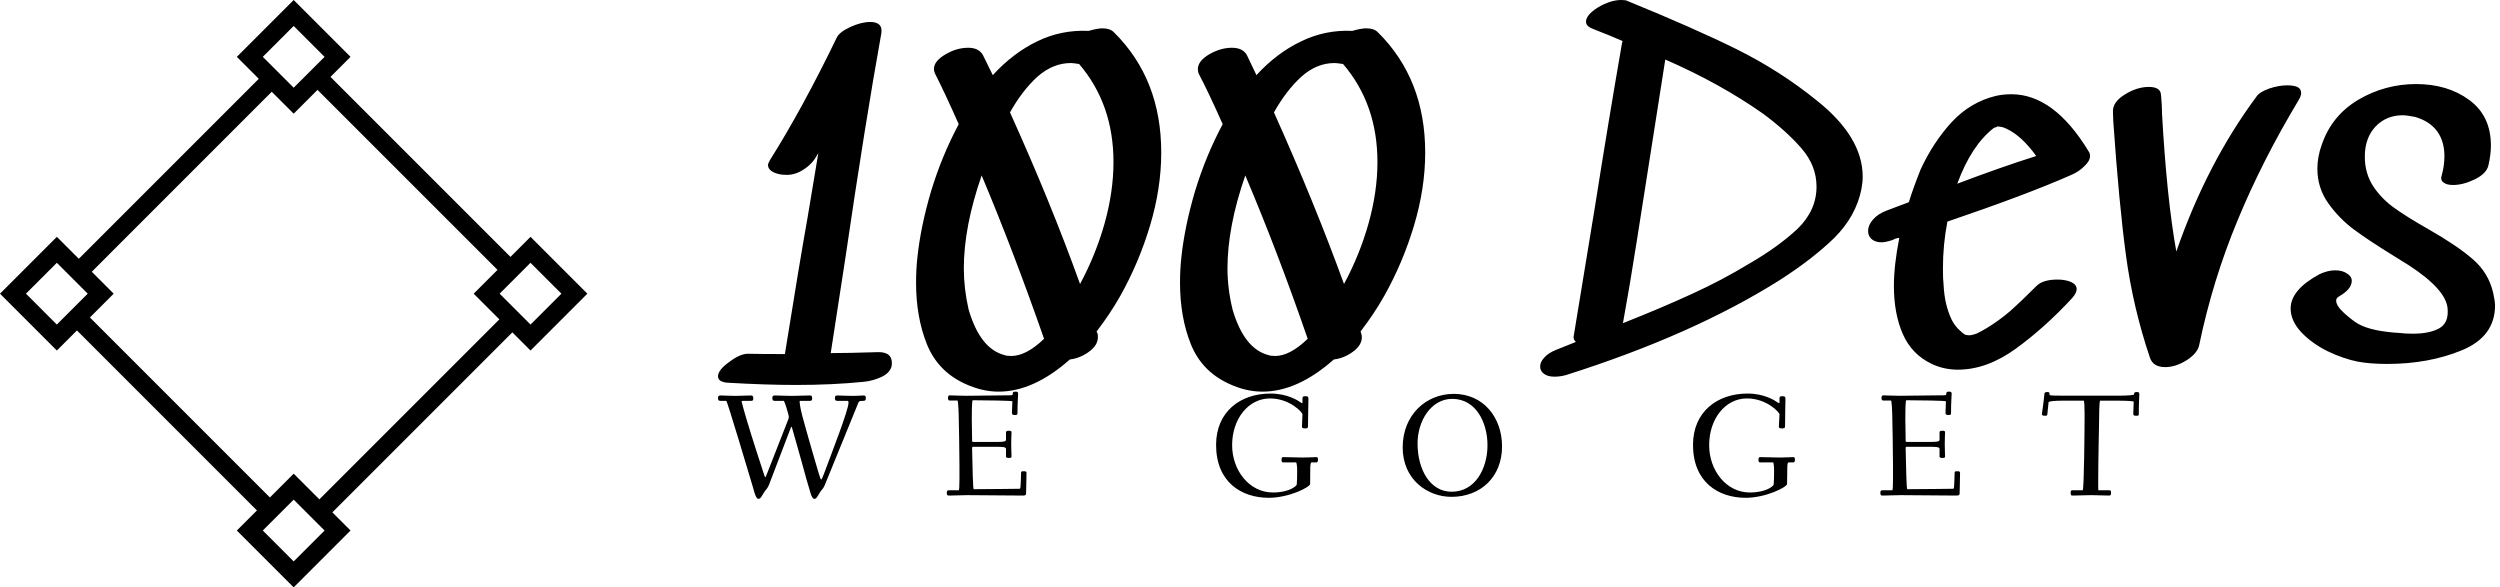 <svg data-v-423bf9ae="" xmlns="http://www.w3.org/2000/svg" viewBox="0 0 383 90" class="iconLeftSlogan"><!----><!----><!----><g data-v-423bf9ae="" id="056b3585-a25e-4080-80bf-38c7a8c1c823" fill="black" transform="matrix(4.878,0,0,4.878,108.439,-5.171)"><path d="M5.33 12.12L5.33 12.12Q5.53 12.11 5.66 12.19L5.66 12.19L5.66 12.19Q5.78 12.28 5.78 12.45L5.78 12.45L5.78 12.45Q5.78 12.53 5.77 12.57L5.77 12.57L5.77 12.57Q5.71 12.78 5.45 12.90L5.45 12.90L5.45 12.90Q5.19 13.02 4.91 13.05L4.91 13.05L4.91 13.05Q3.92 13.15 2.77 13.15L2.77 13.15L2.77 13.15Q1.82 13.15 0.63 13.08L0.63 13.08L0.63 13.08Q0.32 13.06 0.32 12.88L0.32 12.88L0.32 12.88Q0.32 12.68 0.67 12.43L0.67 12.43L0.67 12.43Q1.01 12.17 1.26 12.17L1.26 12.17L1.26 12.17Q1.65 12.18 2.42 12.18L2.42 12.18L2.42 12.18Q2.65 10.74 2.83 9.66L2.83 9.66L2.83 9.66Q3.01 8.58 3.14 7.85L3.14 7.85L3.47 5.87L3.36 6.05L3.36 6.05Q3.21 6.27 2.95 6.42L2.95 6.42L2.95 6.42Q2.69 6.57 2.42 6.55L2.42 6.55L2.42 6.55Q2.24 6.55 2.06 6.47L2.06 6.47L2.06 6.47Q1.89 6.38 1.89 6.24L1.89 6.24L1.89 6.24Q1.89 6.20 1.95 6.09L1.95 6.09L1.95 6.09Q2.97 4.47 4.05 2.24L4.05 2.24L4.05 2.24Q4.13 2.07 4.47 1.91L4.47 1.91L4.47 1.91Q4.82 1.75 5.10 1.75L5.10 1.75L5.10 1.75Q5.50 1.75 5.45 2.10L5.45 2.10L5.45 2.10Q4.94 4.93 4.31 9.23L4.31 9.23L3.86 12.15L3.86 12.15Q4.35 12.15 5.33 12.12L5.33 12.12ZM11.96 2.03L11.96 2.03Q12.24 1.95 12.39 1.95L12.39 1.95L12.39 1.95Q12.63 1.95 12.75 2.07L12.75 2.07L12.75 2.07Q14.24 3.54 14.24 5.85L14.24 5.85L14.24 5.85Q14.24 6.97 13.89 8.14L13.89 8.14L13.89 8.14Q13.54 9.31 12.95 10.36L12.95 10.36L12.95 10.36Q12.64 10.91 12.21 11.47L12.21 11.47L12.21 11.47Q12.21 11.48 12.22 11.50L12.22 11.50L12.22 11.50Q12.24 11.52 12.24 11.54L12.24 11.54L12.24 11.54Q12.25 11.58 12.25 11.65L12.25 11.65L12.25 11.65Q12.25 11.90 11.98 12.10L11.98 12.10L11.98 12.10Q11.70 12.31 11.37 12.35L11.37 12.35L11.37 12.35Q10.23 13.36 9.13 13.36L9.13 13.36L9.13 13.36Q8.60 13.36 8.05 13.10L8.05 13.10L8.05 13.10Q7.22 12.71 6.88 11.87L6.88 11.87L6.88 11.87Q6.54 11.02 6.54 9.94L6.54 9.94L6.54 9.94Q6.54 9.53 6.58 9.16L6.58 9.16L6.58 9.16Q6.68 8.19 7.01 7.07L7.01 7.07L7.01 7.07Q7.35 5.95 7.88 4.96L7.88 4.96L7.88 4.96Q7.45 3.99 7.13 3.36L7.13 3.36L7.13 3.36Q7.10 3.28 7.10 3.23L7.10 3.23L7.10 3.23Q7.10 2.98 7.46 2.77L7.46 2.77L7.46 2.77Q7.81 2.56 8.18 2.56L8.18 2.56L8.18 2.56Q8.51 2.56 8.64 2.79L8.64 2.79L8.95 3.42L8.95 3.42Q9.58 2.73 10.34 2.36L10.34 2.36L10.34 2.36Q11.10 1.99 11.96 2.03L11.96 2.03ZM9.31 12.21L9.31 12.21Q9.38 12.24 9.53 12.24L9.53 12.24L9.53 12.24Q10.00 12.24 10.56 11.70L10.56 11.70L10.56 11.70Q9.60 8.95 8.60 6.57L8.60 6.57L8.60 6.57Q8.04 8.18 8.04 9.49L8.04 9.49L8.04 9.49Q8.04 10.12 8.19 10.78L8.19 10.78L8.19 10.78Q8.55 12.01 9.31 12.21L9.31 12.21ZM11.69 9.98L11.69 9.98Q12.18 9.07 12.46 8.08L12.46 8.08L12.46 8.08Q12.74 7.08 12.74 6.15L12.74 6.15L12.74 6.15Q12.74 4.33 11.66 3.07L11.66 3.07L11.66 3.07Q11.47 3.04 11.40 3.04L11.40 3.04L11.40 3.04Q10.84 3.04 10.35 3.47L10.35 3.47L10.35 3.47Q9.87 3.91 9.49 4.59L9.49 4.59L9.49 4.59Q10.77 7.42 11.69 9.98L11.69 9.98ZM20.24 2.03L20.24 2.03Q20.52 1.95 20.68 1.95L20.68 1.95L20.68 1.95Q20.92 1.95 21.04 2.07L21.04 2.07L21.04 2.07Q22.53 3.54 22.53 5.85L22.53 5.85L22.53 5.85Q22.53 6.97 22.18 8.14L22.18 8.14L22.18 8.14Q21.83 9.31 21.24 10.36L21.24 10.36L21.24 10.36Q20.93 10.91 20.50 11.47L20.50 11.47L20.50 11.47Q20.50 11.48 20.51 11.50L20.51 11.50L20.51 11.50Q20.52 11.52 20.52 11.54L20.52 11.54L20.52 11.54Q20.54 11.58 20.54 11.65L20.54 11.65L20.54 11.65Q20.54 11.90 20.27 12.10L20.27 12.10L20.27 12.10Q19.99 12.31 19.66 12.35L19.66 12.35L19.66 12.35Q18.52 13.36 17.42 13.36L17.42 13.36L17.42 13.36Q16.88 13.36 16.34 13.10L16.34 13.10L16.34 13.10Q15.51 12.71 15.17 11.87L15.17 11.87L15.17 11.87Q14.83 11.02 14.83 9.94L14.83 9.94L14.83 9.94Q14.83 9.53 14.87 9.16L14.87 9.16L14.87 9.16Q14.97 8.19 15.30 7.07L15.30 7.07L15.30 7.07Q15.64 5.95 16.17 4.96L16.17 4.96L16.17 4.96Q15.74 3.99 15.41 3.36L15.41 3.36L15.41 3.36Q15.39 3.28 15.39 3.23L15.39 3.23L15.39 3.23Q15.39 2.98 15.74 2.77L15.74 2.77L15.74 2.77Q16.10 2.56 16.46 2.56L16.46 2.56L16.46 2.56Q16.80 2.56 16.93 2.79L16.93 2.79L17.23 3.42L17.23 3.42Q17.86 2.73 18.63 2.36L18.63 2.36L18.63 2.36Q19.39 1.99 20.24 2.03L20.24 2.03ZM17.60 12.21L17.60 12.21Q17.67 12.24 17.82 12.24L17.82 12.24L17.82 12.24Q18.28 12.24 18.84 11.70L18.84 11.70L18.84 11.70Q17.89 8.95 16.88 6.57L16.88 6.57L16.88 6.57Q16.32 8.18 16.32 9.49L16.32 9.49L16.32 9.49Q16.32 10.12 16.48 10.78L16.48 10.78L16.48 10.78Q16.84 12.01 17.60 12.21L17.60 12.21ZM19.98 9.98L19.98 9.98Q20.47 9.07 20.75 8.08L20.75 8.08L20.75 8.08Q21.03 7.08 21.03 6.15L21.03 6.15L21.03 6.15Q21.03 4.33 19.95 3.07L19.95 3.07L19.95 3.07Q19.75 3.04 19.68 3.04L19.68 3.04L19.68 3.04Q19.12 3.04 18.64 3.47L18.64 3.47L18.64 3.47Q18.16 3.91 17.78 4.59L17.78 4.59L17.78 4.59Q19.05 7.42 19.98 9.98L19.98 9.98ZM34.82 6.92L34.82 6.92Q34.82 6.26 34.34 5.71L34.34 5.71L34.34 5.71Q33.87 5.17 33.14 4.63L33.14 4.63L33.14 4.63Q31.79 3.68 30.07 2.93L30.07 2.93L30.07 2.93Q29.88 4.12 29.51 6.50L29.51 6.50L29.51 6.50Q29.41 7.13 29.18 8.60L29.18 8.60L29.18 8.60Q28.95 10.07 28.74 11.21L28.74 11.21L28.74 11.21Q30.00 10.71 30.93 10.28L30.93 10.28L30.93 10.28Q31.85 9.86 32.69 9.35L32.69 9.35L32.69 9.35Q33.61 8.82 34.22 8.25L34.22 8.25L34.22 8.25Q34.82 7.67 34.82 6.92L34.82 6.92ZM34.82 4.21L34.82 4.21Q36.27 5.36 36.27 6.61L36.27 6.61L36.27 6.61Q36.27 6.79 36.23 7L36.23 7L36.23 7Q36.06 7.85 35.38 8.53L35.38 8.53L35.38 8.53Q34.69 9.20 33.66 9.86L33.66 9.86L33.66 9.86Q30.93 11.58 26.95 12.84L26.95 12.84L26.95 12.84Q26.77 12.89 26.59 12.89L26.59 12.89L26.59 12.89Q26.38 12.89 26.26 12.80L26.26 12.80L26.26 12.80Q26.14 12.71 26.14 12.57L26.14 12.57L26.14 12.57Q26.14 12.43 26.27 12.29L26.27 12.29L26.27 12.29Q26.40 12.14 26.66 12.04L26.66 12.04L27.26 11.80L27.26 11.80Q27.16 11.70 27.20 11.58L27.20 11.58L27.87 7.50L27.87 7.50Q28.27 4.96 28.71 2.42L28.71 2.42L28.73 2.35L28.73 2.35Q28.42 2.21 27.78 1.96L27.78 1.96L27.78 1.96Q27.58 1.88 27.58 1.74L27.58 1.74L27.58 1.74Q27.58 1.53 27.96 1.29L27.96 1.29L27.96 1.29Q28.35 1.06 28.69 1.06L28.69 1.06L28.69 1.06Q28.83 1.06 28.88 1.09L28.88 1.09L28.88 1.09Q30.94 1.93 32.30 2.60L32.30 2.60L32.30 2.60Q33.67 3.28 34.82 4.21L34.82 4.21ZM40.40 5.07L40.40 5.07Q39.69 5.61 39.24 6.83L39.24 6.83L39.24 6.83Q40.61 6.31 41.72 5.96L41.72 5.96L41.72 5.96Q41.26 5.32 40.78 5.10L40.78 5.10L40.78 5.10Q40.68 5.05 40.59 5.04L40.59 5.04L40.59 5.04Q40.50 5.03 40.49 5.03L40.49 5.03L40.49 5.03Q40.50 5.04 40.47 5.05L40.47 5.05L40.47 5.05Q40.43 5.07 40.40 5.07L40.40 5.07ZM40.46 4.07L40.46 4.07Q40.68 4.02 40.94 4.02L40.94 4.02L40.94 4.02Q42.28 4.02 43.37 5.82L43.37 5.82L43.37 5.82Q43.41 5.88 43.41 5.96L43.41 5.96L43.41 5.96Q43.41 6.12 43.22 6.29L43.22 6.29L43.22 6.29Q43.06 6.45 42.83 6.55L42.83 6.55L42.83 6.55Q41.43 7.17 38.93 8.02L38.93 8.02L38.93 8.02Q38.79 8.74 38.79 9.49L38.79 9.49L38.79 9.49Q38.79 9.84 38.81 10.00L38.81 10.00L38.81 10.00Q38.84 10.63 39.06 11.09L39.06 11.09L39.06 11.09Q39.13 11.24 39.26 11.38L39.26 11.38L39.26 11.38Q39.40 11.52 39.47 11.56L39.47 11.56L39.47 11.56Q39.51 11.59 39.61 11.59L39.61 11.59L39.61 11.59Q39.70 11.59 39.84 11.54L39.84 11.54L39.84 11.54Q39.97 11.48 40.14 11.38L40.14 11.38L40.14 11.38Q40.54 11.14 40.89 10.84L40.89 10.84L40.89 10.84Q41.24 10.53 41.73 10.04L41.73 10.04L41.73 10.04Q41.93 9.84 42.39 9.84L42.39 9.84L42.39 9.84Q42.64 9.84 42.82 9.92L42.82 9.92L42.82 9.92Q42.99 10.00 42.99 10.14L42.99 10.14L42.99 10.14Q42.99 10.26 42.85 10.42L42.85 10.42L42.85 10.42Q41.99 11.35 41.08 12.01L41.08 12.01L41.08 12.01Q40.17 12.67 39.26 12.67L39.26 12.67L39.26 12.67Q38.82 12.67 38.44 12.49L38.44 12.49L38.44 12.49Q37.81 12.19 37.53 11.55L37.53 11.55L37.53 11.55Q37.25 10.91 37.25 10.04L37.25 10.04L37.25 10.04Q37.25 9.39 37.42 8.53L37.42 8.53L37.31 8.55L37.20 8.60L37.20 8.60Q36.99 8.67 36.86 8.67L36.86 8.67L36.86 8.67Q36.67 8.67 36.55 8.57L36.55 8.57L36.55 8.57Q36.44 8.47 36.44 8.32L36.44 8.32L36.44 8.32Q36.44 8.13 36.59 7.96L36.59 7.96L36.59 7.96Q36.74 7.78 37.03 7.67L37.03 7.67L37.72 7.41L37.72 7.41Q37.84 7.01 38.09 6.38L38.09 6.38L38.09 6.38Q38.49 5.52 39.07 4.89L39.07 4.89L39.07 4.89Q39.66 4.26 40.46 4.07L40.46 4.07ZM48.64 4.09L48.64 4.09Q48.73 3.95 49.04 3.84L49.04 3.84L49.04 3.84Q49.34 3.74 49.60 3.74L49.60 3.74L49.60 3.74Q49.80 3.74 49.92 3.79L49.92 3.79L49.92 3.79Q50.04 3.85 50.04 3.98L50.04 3.98L50.04 3.98Q50.04 4.07 49.97 4.19L49.97 4.19L49.97 4.19Q48.82 6.10 48.04 7.99L48.04 7.99L48.04 7.99Q47.26 9.87 46.84 11.89L46.84 11.89L46.84 11.89Q46.79 12.15 46.45 12.37L46.45 12.37L46.45 12.37Q46.10 12.59 45.77 12.59L45.77 12.59L45.77 12.59Q45.39 12.59 45.29 12.29L45.29 12.29L45.29 12.29Q44.76 10.72 44.54 9.09L44.54 9.09L44.54 9.09Q44.32 7.46 44.14 4.87L44.14 4.87L44.13 4.58L44.13 4.58Q44.11 4.27 44.50 4.03L44.50 4.03L44.50 4.03Q44.88 3.79 45.26 3.79L45.26 3.79L45.26 3.79Q45.63 3.79 45.64 4.05L45.64 4.05L45.64 4.05Q45.67 4.38 45.67 4.58L45.67 4.58L45.67 4.62L45.67 4.62Q45.82 7.29 46.12 8.96L46.12 8.96L46.12 8.96Q47.08 6.19 48.64 4.09L48.64 4.09ZM52.04 5.98L52.04 5.98Q52.04 6.51 52.31 6.92L52.31 6.92L52.31 6.92Q52.58 7.32 52.98 7.60L52.98 7.60L52.98 7.60Q53.37 7.88 54.04 8.26L54.04 8.26L54.04 8.26Q54.95 8.78 55.43 9.20L55.43 9.20L55.43 9.20Q55.92 9.62 56.07 10.25L56.07 10.25L56.07 10.25Q56.13 10.53 56.13 10.65L56.13 10.65L56.13 10.65Q56.13 11.63 55.09 12.06L55.09 12.06L55.09 12.06Q54.05 12.49 52.74 12.49L52.74 12.49L52.74 12.49Q52.22 12.49 51.83 12.42L51.83 12.42L51.83 12.42Q51.37 12.33 50.87 12.09L50.87 12.09L50.87 12.09Q50.37 11.84 50.04 11.49L50.04 11.49L50.04 11.49Q49.71 11.13 49.71 10.75L49.71 10.75L49.71 10.75Q49.71 10.16 50.62 9.67L50.62 9.67L50.62 9.67Q50.88 9.55 51.11 9.55L51.11 9.55L51.11 9.55Q51.34 9.55 51.48 9.65L51.48 9.65L51.48 9.65Q51.63 9.74 51.63 9.88L51.63 9.88L51.63 9.88Q51.63 10.14 51.23 10.37L51.23 10.37L51.23 10.37Q51.14 10.42 51.14 10.50L51.14 10.50L51.14 10.50Q51.14 10.67 51.41 10.91L51.41 10.91L51.41 10.91Q51.67 11.14 51.83 11.23L51.83 11.23L51.83 11.23Q52.25 11.47 53.17 11.52L53.17 11.52L53.17 11.52Q53.28 11.54 53.56 11.54L53.56 11.54L53.56 11.54Q54.07 11.54 54.38 11.37L54.38 11.37L54.38 11.37Q54.68 11.20 54.64 10.75L54.64 10.75L54.64 10.75Q54.59 10.15 53.42 9.39L53.42 9.39L52.89 9.06L52.89 9.06Q52.16 8.61 51.70 8.27L51.70 8.27L51.70 8.27Q51.23 7.92 50.89 7.44L50.89 7.44L50.89 7.44Q50.55 6.96 50.55 6.36L50.55 6.36L50.55 6.36Q50.55 5.98 50.69 5.60L50.69 5.60L50.69 5.60Q51.00 4.69 51.84 4.19L51.84 4.19L51.84 4.19Q52.68 3.70 53.65 3.70L53.65 3.70L53.65 3.70Q54.64 3.70 55.32 4.20L55.32 4.20L55.32 4.20Q56 4.70 56 5.63L56 5.63L56 5.63Q56 5.92 55.92 6.26L55.92 6.26L55.92 6.26Q55.86 6.51 55.50 6.69L55.50 6.69L55.50 6.69Q55.13 6.87 54.81 6.87L54.81 6.87L54.81 6.87Q54.61 6.87 54.51 6.79L54.51 6.79L54.51 6.79Q54.40 6.71 54.46 6.55L54.46 6.55L54.46 6.55Q54.54 6.26 54.54 5.96L54.54 5.96L54.54 5.96Q54.54 5.50 54.31 5.18L54.31 5.18L54.31 5.18Q54.07 4.86 53.61 4.73L53.61 4.73L53.61 4.73Q53.35 4.68 53.23 4.68L53.23 4.68L53.23 4.68Q52.72 4.68 52.38 5.03L52.38 5.03L52.38 5.03Q52.04 5.39 52.04 5.98L52.04 5.98Z"></path></g><!----><g data-v-423bf9ae="" id="38155c4b-4a2d-43bb-9d3e-ed1048efe0c4" transform="matrix(2.812,0,0,2.812,0,0)" stroke="none" fill="black"><path d="M4.029 14.362L14.362 4.028l.707.707L4.736 15.07zM17.135 27.47L27.47 17.135l.707.707-10.333 10.333zM4.029 17.841l.707-.707 10.333 10.334-.707.707zM17.135 4.735l.708-.707L28.176 14.36l-.707.707z"></path><g><path d="M16 1.414l1.683 1.683L16 4.779l-1.683-1.683L16 1.414M16 0l-3.097 3.097L16 6.194l3.097-3.097L16 0zM16 27.221l1.683 1.683L16 30.586l-1.683-1.683L16 27.221m0-1.415l-3.097 3.097L16 32l3.097-3.097L16 25.806zM3.097 14.317L4.779 16l-1.683 1.683L1.414 16l1.683-1.683m0-1.414L0 16l3.097 3.097L6.194 16l-3.097-3.097zM28.903 14.317L30.586 16l-1.683 1.683L27.221 16l1.682-1.683m0-1.414L25.806 16l3.097 3.097L32 16l-3.097-3.097z"></path></g></g><!----><g data-v-423bf9ae="" id="448c1b92-823f-45c6-87df-925e26b2af42" fill="black" transform="matrix(1.628,0,0,1.628,109.837,55.278)"><path d="M0.10 3.51C0.10 3.75 0.21 3.77 0.38 3.77L0.88 3.77C0.97 3.77 3.11 10.99 3.14 11.07C3.49 12.14 3.60 12.99 3.91 12.99C4.13 12.99 4.23 12.67 4.51 12.26C4.66 12.05 4.76 12.01 4.90 11.66L6.89 6.45C6.96 6.29 6.99 6.20 7.01 6.20C7.04 6.20 7.07 6.29 7.11 6.45C7.71 8.51 8.39 11.03 8.40 11.07C8.75 12.14 8.86 12.99 9.17 12.99C9.39 12.99 9.49 12.67 9.77 12.26C9.93 12.05 10.02 12.01 10.16 11.66L13.26 4.06C13.36 3.81 13.36 3.77 13.72 3.77C13.96 3.77 14.01 3.71 14.01 3.53C14.01 3.32 13.97 3.26 13.78 3.26C13.64 3.26 13.33 3.30 12.82 3.30C12.08 3.30 11.58 3.26 11.38 3.26C11.20 3.26 11.10 3.28 11.10 3.51C11.10 3.75 11.21 3.77 11.38 3.77L12.29 3.77C12.36 3.77 12.38 3.81 12.38 3.95C12.38 4.63 10.78 8.72 10.07 10.63C9.93 10.99 9.86 11.17 9.81 11.17C9.76 11.17 9.70 10.99 9.58 10.60C9.49 10.30 8.57 7.18 8.04 5.22C7.99 5.05 7.78 4.17 7.78 3.85C7.78 3.81 7.78 3.79 7.80 3.77L8.68 3.77C8.86 3.77 8.96 3.75 8.96 3.56C8.96 3.32 8.92 3.26 8.72 3.26C8.40 3.26 7.46 3.30 7.04 3.30C6.62 3.30 5.71 3.26 5.49 3.26C5.31 3.26 5.21 3.28 5.21 3.51C5.21 3.75 5.32 3.77 5.49 3.77L6.29 3.77C6.33 3.77 6.51 4.27 6.66 4.83C6.72 5.05 6.76 5.15 6.76 5.25C6.76 5.31 6.76 5.38 6.72 5.49L4.72 10.60C4.62 10.82 4.59 10.95 4.55 10.95C4.51 10.95 4.48 10.84 4.40 10.60C4.31 10.32 3.30 7.27 2.70 5.22C2.66 5.08 2.34 3.96 2.32 3.85C2.34 3.77 2.38 3.77 2.42 3.77L3.12 3.77C3.35 3.77 3.42 3.75 3.42 3.56C3.42 3.32 3.37 3.26 3.18 3.26C2.86 3.26 2.14 3.30 1.72 3.30C1.30 3.30 0.60 3.26 0.38 3.26C0.20 3.26 0.10 3.28 0.10 3.51ZM21.63 12.39C21.63 12.63 21.66 12.68 21.85 12.68C22.18 12.68 23.14 12.64 23.56 12.64C23.98 12.64 28.49 12.68 28.81 12.68C28.94 12.68 29.09 12.66 29.09 12.49C29.09 12.07 29.13 11.23 29.13 10.53C29.13 10.39 28.98 10.39 28.85 10.39C28.74 10.39 28.62 10.39 28.62 10.51C28.60 11.06 28.60 11.41 28.57 11.76C28.55 12.01 28.55 12.04 28.45 12.04C28.29 12.04 25.66 12.08 24.16 12.08C24.09 12.08 24.05 10.11 24.01 8.26C24.01 8.06 24.05 8.09 24.19 8.09L26.47 8.09C27.17 8.09 27.20 8.20 27.20 8.30L27.20 9.00C27.20 9.14 27.38 9.14 27.50 9.14C27.59 9.14 27.72 9.13 27.72 9.02C27.72 8.83 27.69 8.33 27.69 7.83C27.69 7.32 27.72 6.83 27.72 6.71C27.72 6.59 27.58 6.58 27.48 6.58C27.37 6.58 27.20 6.59 27.20 6.72L27.20 7.45C27.20 7.62 26.75 7.63 26.47 7.63L24.14 7.63C24.02 7.63 24.01 7.63 24.01 7.45C24.00 6.75 23.98 6.06 23.98 5.46C23.98 5.12 23.98 3.71 24.07 3.71C25.30 3.71 27.80 3.75 27.80 3.81C27.80 3.99 27.76 4.83 27.76 4.89C27.76 5.04 27.83 5.10 28.01 5.10C28.21 5.10 28.28 5.08 28.28 4.94C28.28 3.85 28.34 3.36 28.34 3.09C28.34 2.91 28.25 2.90 28.06 2.90C27.86 2.90 27.86 2.95 27.83 3.11C27.82 3.25 27.89 3.25 26.98 3.25C26.36 3.25 24.22 3.29 23.45 3.29C22.96 3.29 22.02 3.25 21.92 3.25C21.80 3.25 21.74 3.30 21.74 3.49C21.74 3.72 21.81 3.74 21.98 3.74L22.64 3.74C22.69 3.74 22.76 4.79 22.76 5.71C22.76 5.80 22.82 8.27 22.82 9.83L22.82 11.17C22.82 11.84 22.79 12.18 22.76 12.18L21.91 12.18C21.69 12.18 21.63 12.21 21.63 12.39ZM46.97 7.91C46.97 11.40 49.34 12.89 51.93 12.89C53.82 12.89 55.82 11.89 55.82 11.58C55.82 11.12 55.83 10.68 55.83 10.33C55.83 9.81 55.85 9.56 55.97 9.56L56.41 9.56C56.55 9.56 56.56 9.39 56.56 9.30C56.56 9.18 56.55 9.06 56.41 9.06C56.18 9.06 55.82 9.10 55.15 9.10C54.70 9.10 53.96 9.07 53.27 9.06C53.13 9.06 53.13 9.24 53.13 9.35C53.13 9.45 53.16 9.56 53.28 9.56L54.50 9.56C54.54 9.56 54.60 9.87 54.60 10.33C54.60 10.82 54.59 11.41 54.56 11.65C54.54 11.76 53.90 12.39 52.32 12.39C50.08 12.39 48.48 10.29 48.48 7.94C48.48 5.42 50.04 3.54 52.04 3.54C53.93 3.54 55.10 4.87 55.10 5.03C55.10 5.15 55.05 6.12 55.05 6.17C55.05 6.31 55.09 6.36 55.36 6.36C55.55 6.36 55.62 6.33 55.62 6.15C55.62 5.43 55.66 3.75 55.66 3.56C55.66 3.36 55.57 3.33 55.36 3.33C55.13 3.33 55.10 3.39 55.10 3.56L55.10 3.91C55.10 3.99 55.06 4.02 54.94 3.92C54.66 3.72 53.66 3.08 52.09 3.08C49.25 3.08 46.97 4.79 46.97 7.91ZM64.53 8.15C64.53 11.17 66.86 12.80 69.12 12.80C71.90 12.80 73.88 10.89 73.88 8.06C73.88 5.33 72.13 3.11 69.33 3.11C66.72 3.11 64.53 5.10 64.53 8.15ZM65.93 7.77C65.93 5.64 67.21 3.58 69.19 3.58C71.43 3.58 72.51 5.81 72.51 7.94C72.51 10.08 71.40 12.32 69.13 12.32C67.14 12.32 65.93 10.28 65.93 7.77ZM91.85 7.91C91.85 11.40 94.22 12.89 96.81 12.89C98.70 12.89 100.70 11.89 100.70 11.58C100.70 11.12 100.72 10.68 100.72 10.33C100.72 9.81 100.73 9.56 100.86 9.56L101.29 9.56C101.43 9.56 101.44 9.39 101.44 9.30C101.44 9.18 101.43 9.06 101.29 9.06C101.07 9.06 100.70 9.10 100.03 9.10C99.58 9.10 98.84 9.07 98.15 9.06C98.01 9.06 98.01 9.24 98.01 9.35C98.01 9.45 98.04 9.56 98.17 9.56L99.39 9.56C99.43 9.56 99.48 9.87 99.48 10.33C99.48 10.82 99.47 11.41 99.44 11.65C99.43 11.76 98.78 12.39 97.20 12.39C94.96 12.39 93.37 10.29 93.37 7.94C93.37 5.42 94.92 3.54 96.92 3.54C98.81 3.54 99.99 4.87 99.99 5.03C99.99 5.15 99.93 6.12 99.93 6.17C99.93 6.31 99.97 6.36 100.24 6.36C100.44 6.36 100.51 6.33 100.51 6.15C100.51 5.43 100.55 3.75 100.55 3.56C100.55 3.36 100.45 3.33 100.24 3.33C100.02 3.33 99.99 3.39 99.99 3.56L99.99 3.91C99.99 3.99 99.95 4.02 99.82 3.92C99.54 3.72 98.55 3.08 96.98 3.08C94.14 3.08 91.85 4.79 91.85 7.91ZM109.48 12.39C109.48 12.63 109.51 12.68 109.70 12.68C110.03 12.68 110.99 12.64 111.41 12.64C111.83 12.64 116.34 12.68 116.66 12.68C116.79 12.68 116.94 12.66 116.94 12.49C116.94 12.07 116.98 11.23 116.98 10.53C116.98 10.39 116.83 10.39 116.70 10.39C116.59 10.39 116.47 10.39 116.47 10.51C116.45 11.06 116.45 11.41 116.42 11.76C116.40 12.01 116.40 12.04 116.30 12.04C116.14 12.04 113.51 12.08 112.01 12.08C111.94 12.08 111.90 10.11 111.86 8.26C111.86 8.06 111.90 8.09 112.04 8.09L114.32 8.09C115.02 8.09 115.05 8.20 115.05 8.30L115.05 9.00C115.05 9.14 115.23 9.14 115.35 9.14C115.44 9.14 115.57 9.13 115.57 9.02C115.57 8.83 115.54 8.33 115.54 7.83C115.54 7.32 115.57 6.83 115.57 6.71C115.57 6.59 115.43 6.58 115.33 6.58C115.22 6.58 115.05 6.59 115.05 6.72L115.05 7.45C115.05 7.62 114.60 7.63 114.32 7.63L111.99 7.63C111.87 7.63 111.86 7.63 111.86 7.45C111.85 6.75 111.83 6.06 111.83 5.46C111.83 5.12 111.83 3.71 111.92 3.71C113.15 3.71 115.65 3.75 115.65 3.81C115.65 3.99 115.61 4.83 115.61 4.89C115.61 5.04 115.68 5.10 115.86 5.10C116.06 5.10 116.13 5.08 116.13 4.94C116.13 3.85 116.19 3.36 116.19 3.09C116.19 2.91 116.10 2.90 115.91 2.90C115.71 2.90 115.71 2.95 115.68 3.11C115.67 3.25 115.74 3.25 114.83 3.25C114.21 3.25 112.07 3.29 111.30 3.29C110.81 3.29 109.87 3.25 109.77 3.25C109.65 3.25 109.59 3.30 109.59 3.49C109.59 3.72 109.66 3.74 109.83 3.74L110.49 3.74C110.54 3.74 110.61 4.79 110.61 5.71C110.61 5.80 110.67 8.27 110.67 9.83L110.67 11.17C110.67 11.84 110.64 12.18 110.61 12.18L109.76 12.18C109.54 12.18 109.48 12.21 109.48 12.39ZM124.68 5.01C124.68 5.17 124.87 5.17 124.99 5.17C125.15 5.17 125.19 5.15 125.20 4.97L125.31 3.89C125.33 3.81 125.87 3.75 126.63 3.75L128.62 3.75C128.67 3.75 128.70 4.35 128.70 4.97C128.70 6.43 128.65 12.18 128.52 12.18L127.65 12.18C127.43 12.18 127.39 12.19 127.39 12.39C127.39 12.63 127.40 12.68 127.60 12.68C127.92 12.68 128.90 12.64 129.32 12.64C129.74 12.64 130.68 12.68 131.00 12.68C131.17 12.68 131.19 12.61 131.19 12.40C131.19 12.24 131.17 12.18 131.00 12.18L130.00 12.18C129.98 12.18 129.98 11.76 129.98 11.31C129.98 9.56 130.06 5.96 130.06 5.92C130.07 5.18 130.07 3.75 130.17 3.75L131.78 3.75C132.50 3.75 133.32 3.78 133.32 3.85C133.32 3.99 133.28 4.90 133.28 4.97C133.28 5.12 133.35 5.17 133.53 5.17C133.73 5.17 133.80 5.17 133.80 5.03C133.80 3.93 133.85 3.40 133.85 3.14C133.85 2.94 133.77 2.94 133.57 2.94C133.42 2.94 133.36 2.98 133.35 3.16C133.35 3.23 132.71 3.28 131.87 3.28L126.87 3.28C126.21 3.28 125.40 3.28 125.40 3.21L125.40 3.07C125.40 2.94 125.27 2.94 125.17 2.94C124.95 2.94 124.92 3.00 124.91 3.19C124.85 3.89 124.68 4.97 124.68 5.01Z"></path></g></svg>
